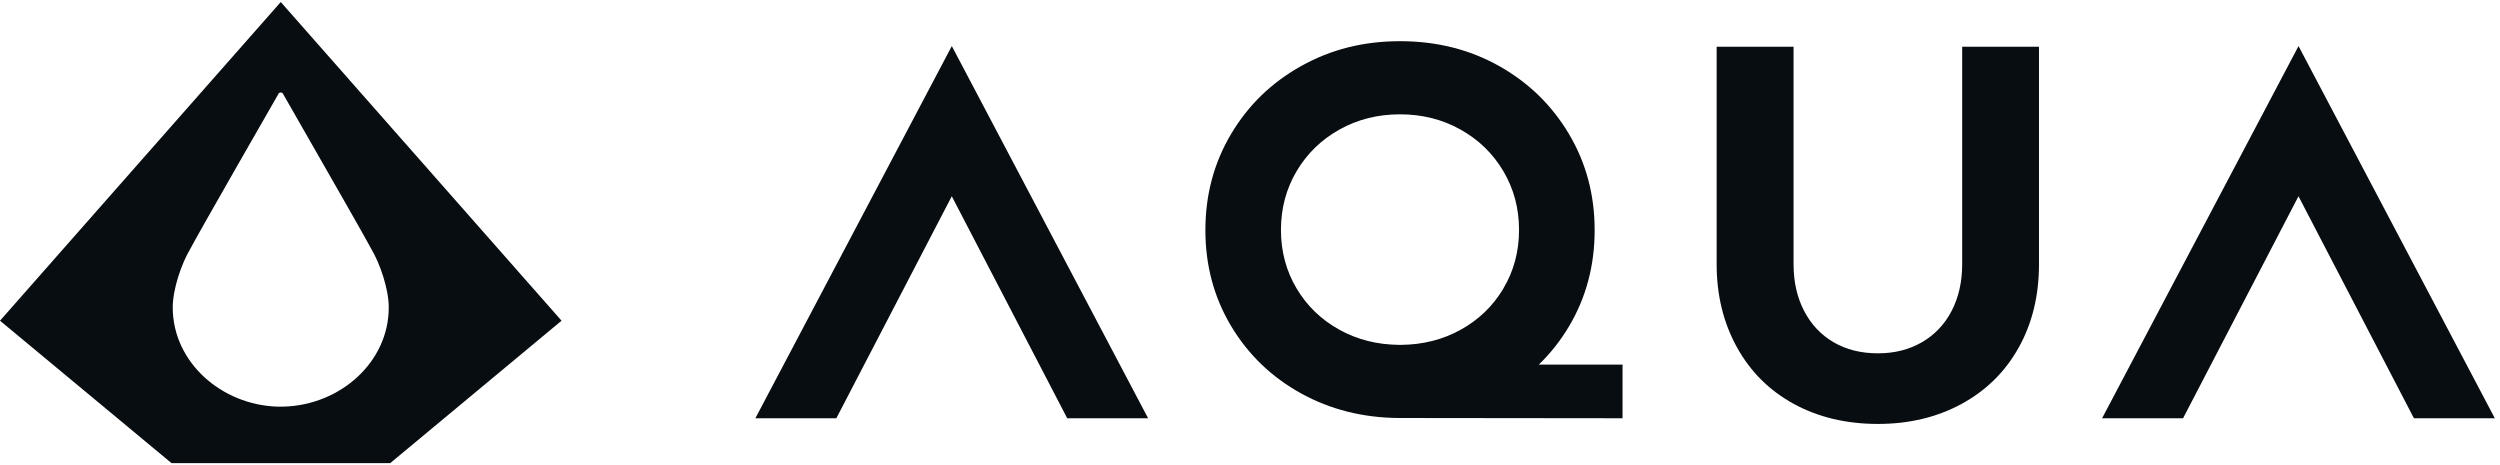 <svg width="129" height="24" viewBox="0 0 129 24" fill="none" xmlns="http://www.w3.org/2000/svg">
<g clip-path="url(#clip0_3971_3291)">
<path fill-rule="evenodd" clip-rule="evenodd" d="M0 16.548L14.487 0.104L28.976 16.548L20.137 23.896H8.849L0 16.548ZM14.489 20.981H14.646C17.551 20.9 20.065 18.688 20.059 15.859C20.059 14.914 19.61 13.6 19.154 12.837C18.904 12.361 17.39 9.702 14.614 4.86C14.572 4.743 14.398 4.743 14.359 4.86C14.359 4.86 10.294 11.934 9.818 12.842C9.363 13.605 8.913 14.92 8.913 15.864C8.913 18.688 11.427 20.902 14.336 20.983H14.487L14.489 20.981Z" fill="#080D11"/>
<path d="M59.241 21.584H55.069L49.112 10.126L43.154 21.584H38.976L49.114 2.377L59.243 21.584H59.241Z" fill="#080D11"/>
<path d="M79.398 18.817C80.008 18.231 80.533 17.564 80.975 16.816C81.848 15.339 82.284 13.692 82.284 11.875C82.284 10.058 81.844 8.407 80.962 6.921C80.08 5.434 78.878 4.263 77.356 3.408C75.834 2.552 74.128 2.125 72.241 2.125C70.354 2.125 68.671 2.552 67.139 3.408C65.608 4.261 64.403 5.432 63.52 6.921C62.638 8.407 62.198 10.06 62.198 11.875C62.198 13.69 62.638 15.339 63.52 16.816C64.403 18.295 65.608 19.457 67.139 20.301C68.645 21.132 70.324 21.555 72.175 21.569L83.723 21.582V18.815H79.4L79.398 18.817ZM77.575 14.888C77.037 15.793 76.298 16.503 75.361 17.02C74.44 17.528 73.414 17.787 72.281 17.795H72.2C71.068 17.785 70.041 17.528 69.119 17.018C68.182 16.501 67.444 15.791 66.905 14.886C66.367 13.981 66.097 12.974 66.097 11.864C66.097 10.753 66.367 9.743 66.905 8.832C67.444 7.924 68.182 7.206 69.119 6.683C70.056 6.16 71.096 5.899 72.239 5.899C73.384 5.899 74.423 6.16 75.359 6.683C76.296 7.206 77.035 7.922 77.573 8.832C78.112 9.743 78.382 10.751 78.382 11.864C78.382 12.976 78.112 13.983 77.573 14.886L77.575 14.888Z" fill="#080D11"/>
<path d="M105.212 2.413V13.638C105.212 15.251 104.863 16.683 104.166 17.933C103.469 19.183 102.485 20.152 101.217 20.842C99.948 21.531 98.509 21.875 96.896 21.875C95.283 21.875 93.819 21.531 92.561 20.842C91.301 20.154 90.323 19.18 89.626 17.92C88.929 16.66 88.579 15.234 88.579 13.64V2.413H92.548V13.638C92.548 14.544 92.729 15.345 93.092 16.044C93.454 16.741 93.963 17.281 94.614 17.661C95.266 18.041 96.027 18.231 96.898 18.231C97.768 18.231 98.505 18.041 99.168 17.661C99.829 17.279 100.341 16.741 100.704 16.044C101.066 15.347 101.248 14.544 101.248 13.638V2.413H105.216H105.212Z" fill="#080D11"/>
<path d="M128.732 21.584H124.56L118.602 10.126L112.645 21.584H108.467L118.604 2.377L128.734 21.584H128.732Z" fill="#080D11"/>
</g>
<defs>
<clipPath id="clip0_3971_3291">
<rect width="128.8" height="24" fill="white"/>
</clipPath>
</defs>
</svg>
